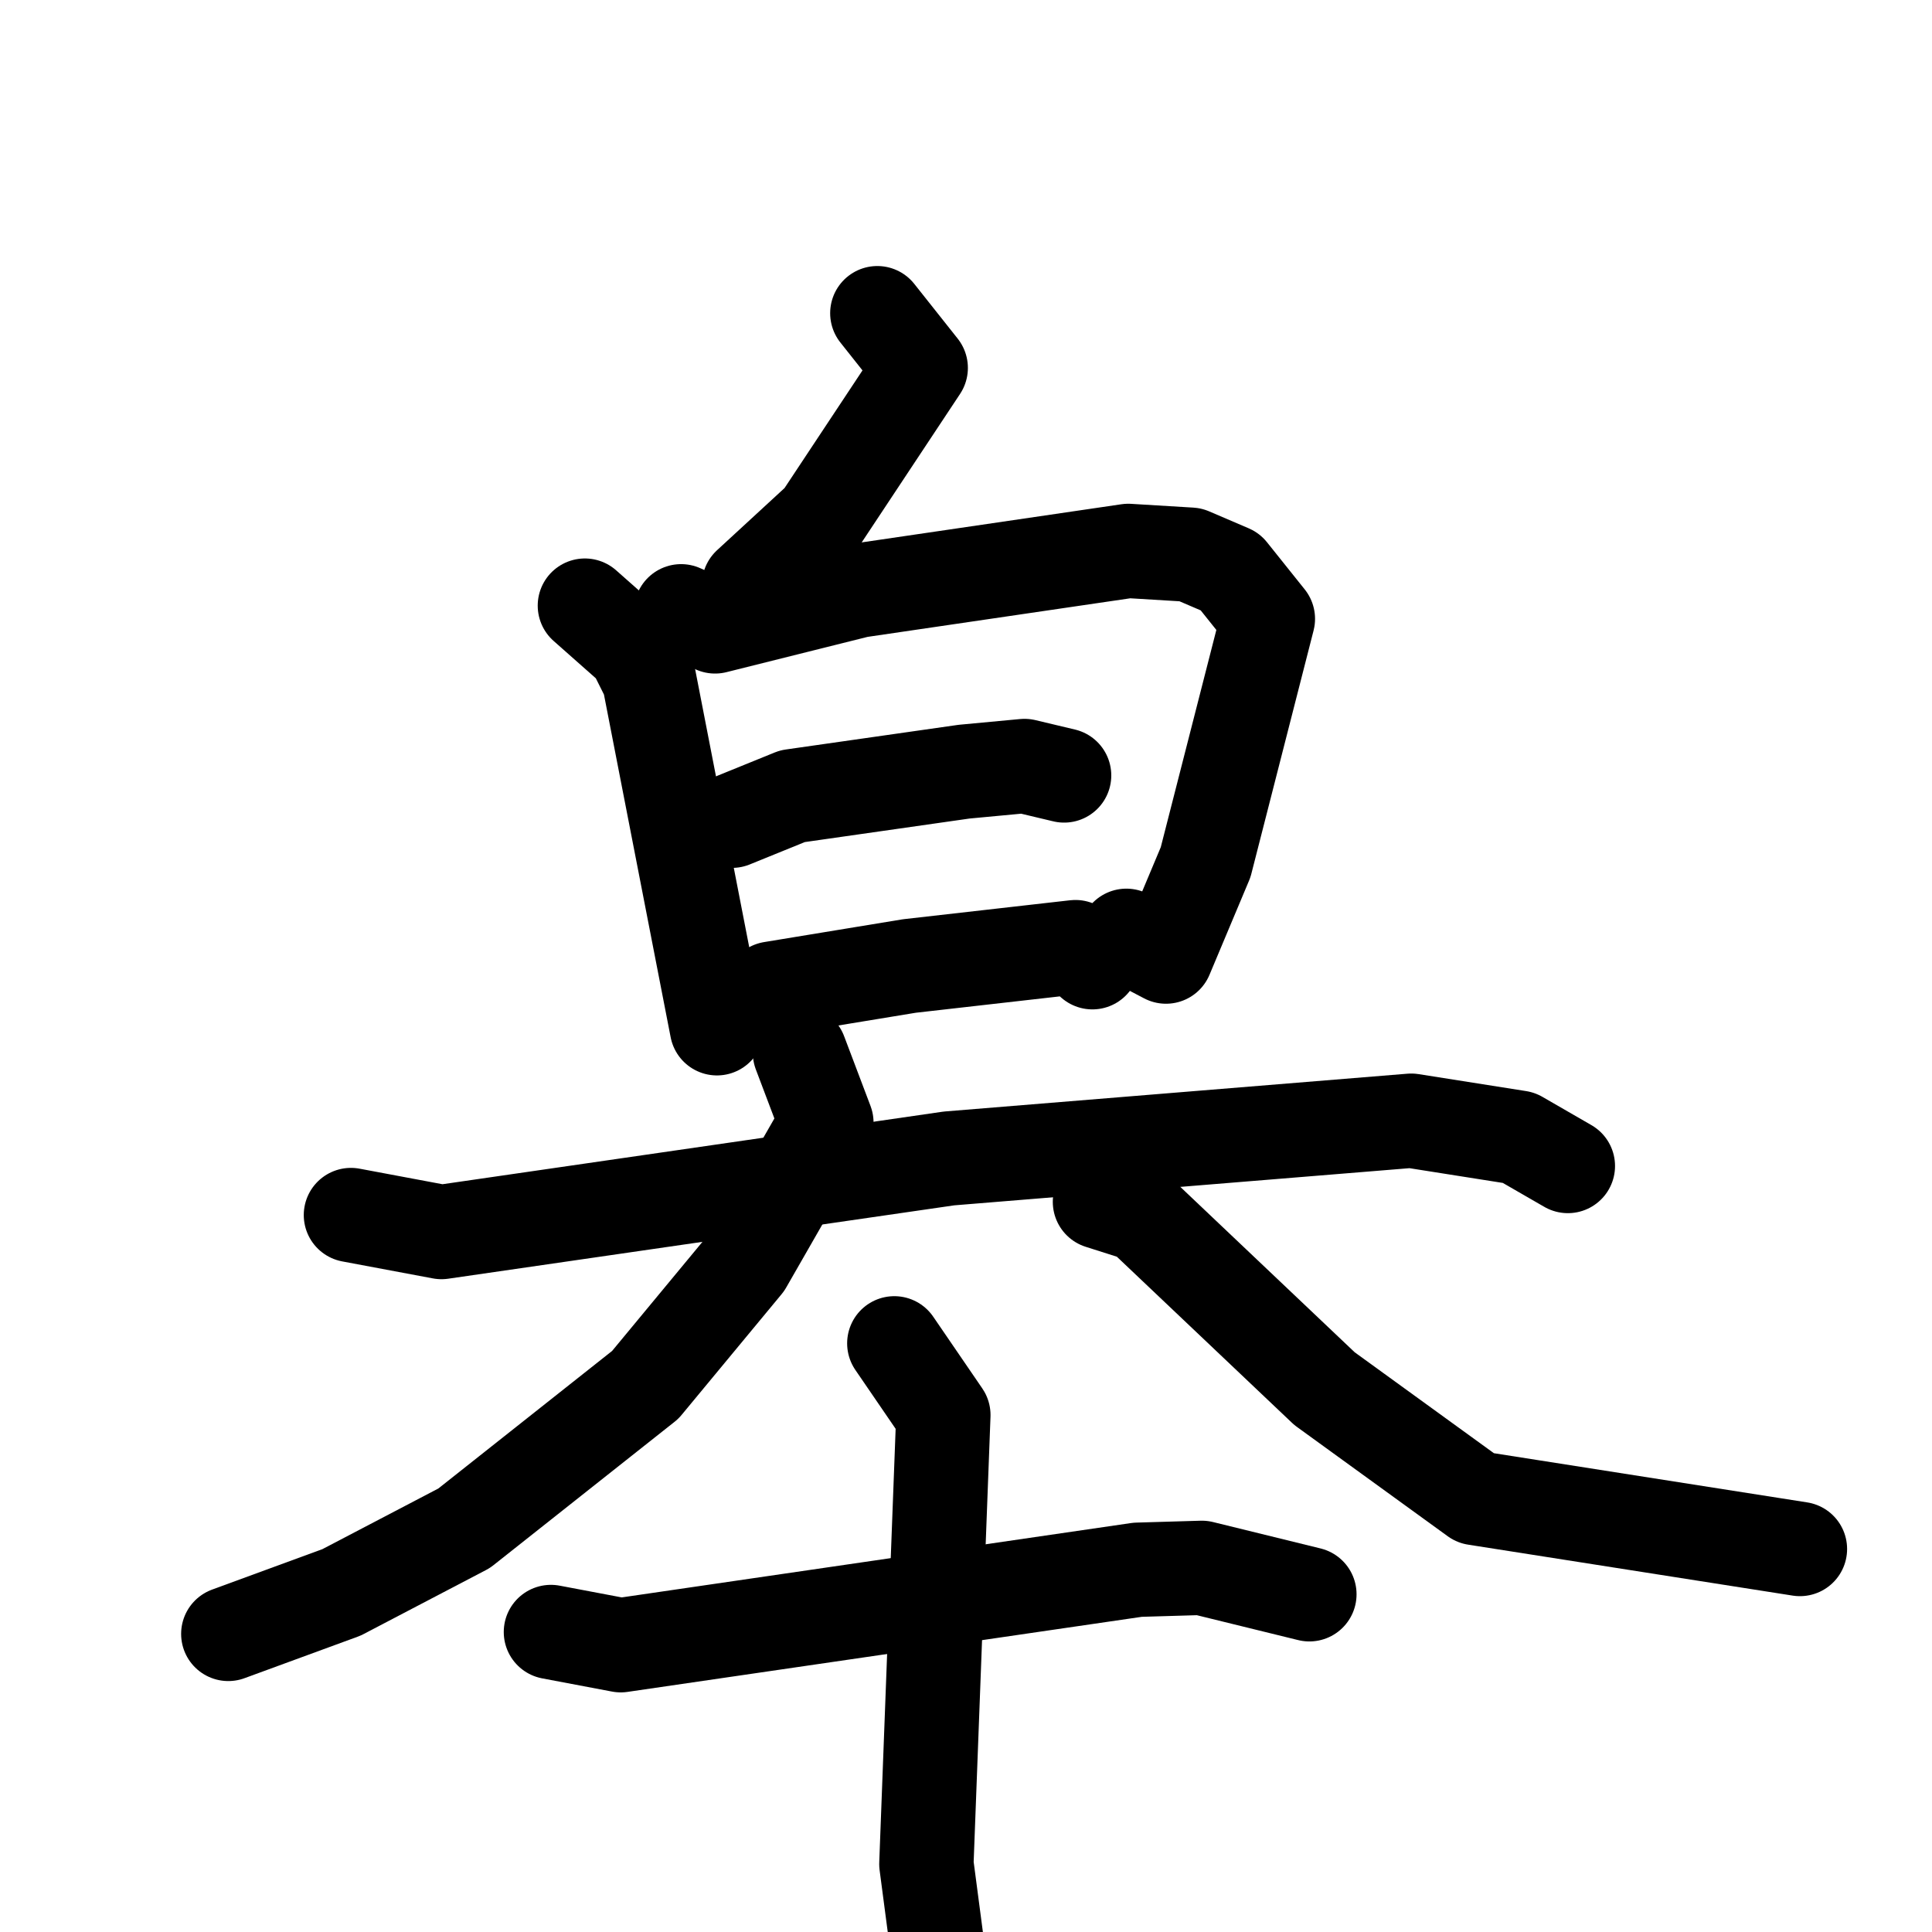 <svg xmlns="http://www.w3.org/2000/svg" viewBox="0 0 1024 1024">
  <g style="fill:none;stroke:#000000;stroke-width:50;stroke-linecap:round;stroke-linejoin:round;" transform="scale(1, 1) translate(0, 0)">
    <path d="M 465.0,166.0 L 488.0,195.0 L 435.0,275.0 L 397.0,310.0"/>
    <path d="M 310.0,321.0 L 336.0,344.0 L 344.0,360.0 L 380.0,545.0"/>
    <path d="M 361.0,324.0 L 379.0,332.0 L 455.0,313.0 L 598.0,292.0 L 631.0,294.0 L 652.0,303.0 L 672.0,328.0 L 639.0,457.0 L 618.0,507.0 L 597.0,496.0"/>
    <path d="M 388.0,435.0 L 420.0,422.0 L 511.0,409.0 L 543.0,406.0 L 564.0,411.0"/>
    <path d="M 399.0,533.0 L 409.0,524.0 L 482.0,512.0 L 570.0,502.0 L 579.0,510.0"/>
    <path d="M 186.0,644.0 L 234.0,653.0 L 503.0,614.0 L 748.0,594.0 L 805.0,603.0 L 831.0,618.0"/>
    <path d="M 424.0,558.0 L 438.0,595.0 L 395.0,670.0 L 342.0,734.0 L 246.0,810.0 L 181.0,844.0 L 121.0,866.0"/>
    <path d="M 583.0,637.0 L 605.0,644.0 L 702.0,736.0 L 782.0,794.0 L 954.0,821.0"/>
    <path d="M 292.0,865.0 L 329.0,872.0 L 603.0,832.0 L 637.0,831.0 L 694.0,845.0"/>
    <path d="M 474.0,712.0 L 500.0,750.0 L 491.0,988.0 L 501.0,1064.0"/>
  </g>
</svg>
